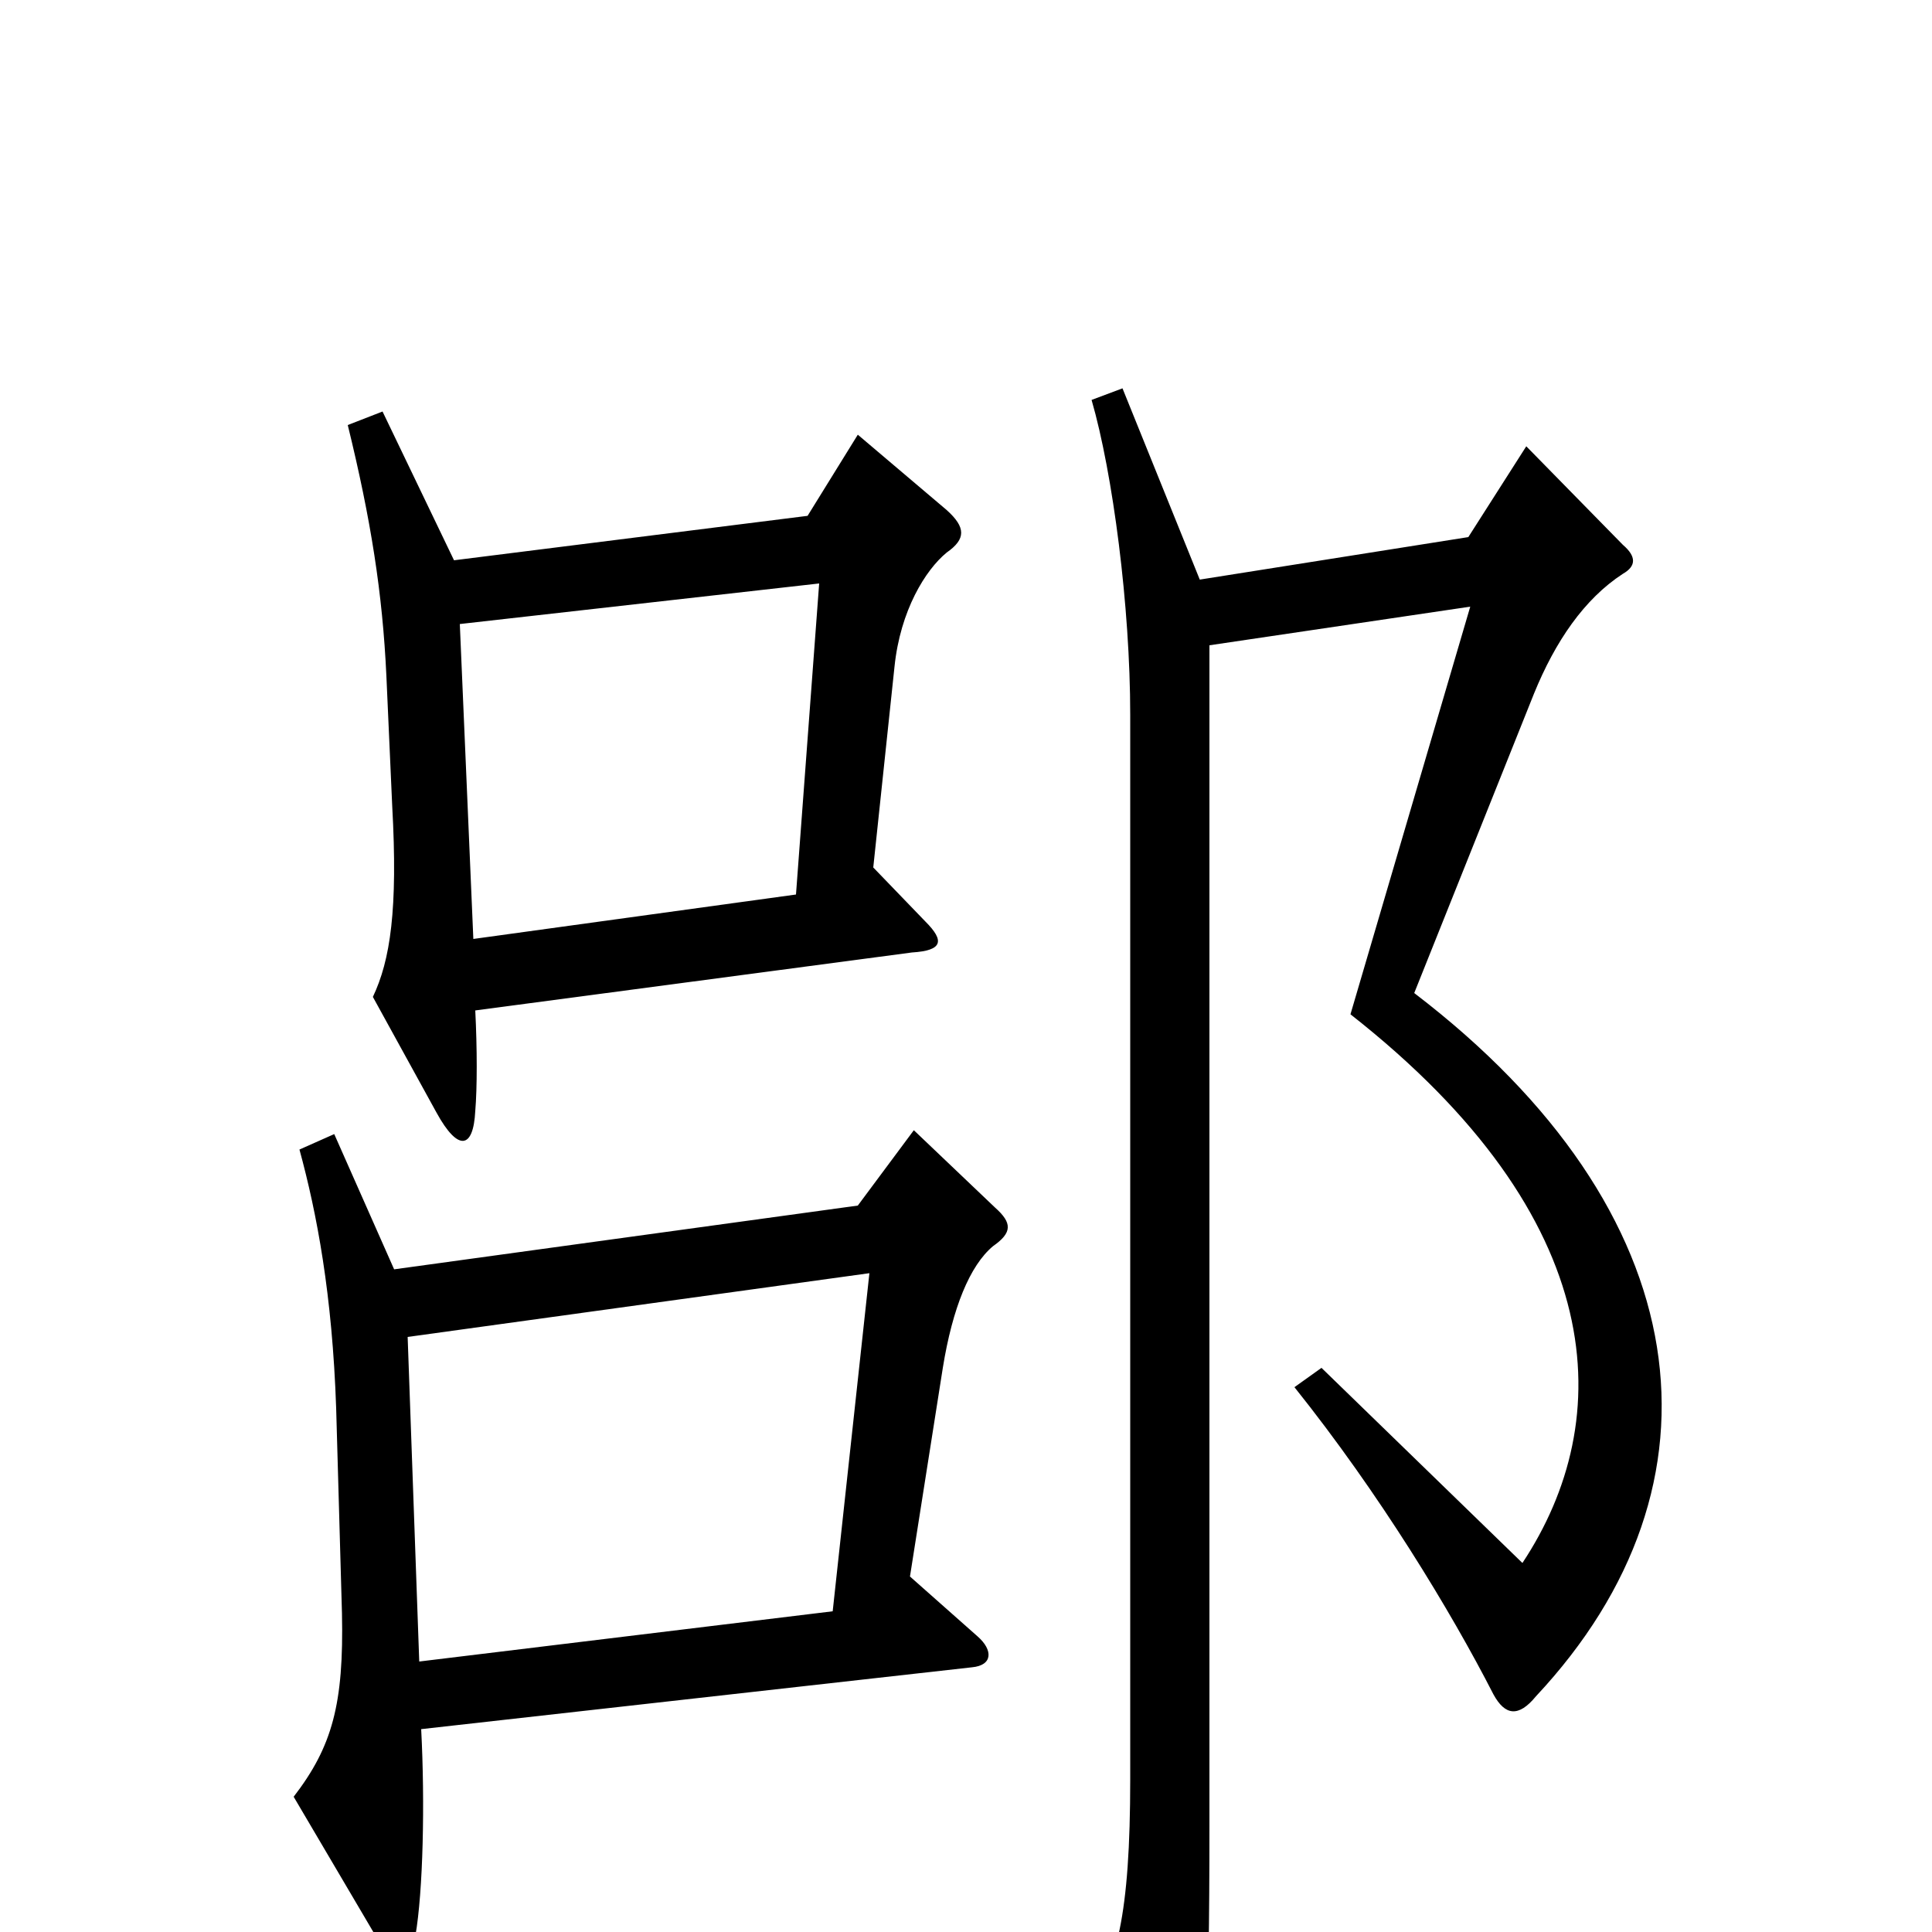 <svg xmlns="http://www.w3.org/2000/svg" viewBox="0 -1000 1000 1000">
	<path fill="#000000" d="M490 -714C500 -721 500 -727 490 -736L444 -775L418 -733L235 -710L198 -787L180 -780C192 -731 198 -693 200 -650L203 -583C206 -529 202 -503 193 -484L226 -424C237 -404 245 -405 246 -425C247 -437 247 -457 246 -477L472 -507C488 -508 489 -513 479 -523L452 -551L463 -655C466 -684 479 -705 490 -714ZM840 -703C847 -707 847 -712 840 -718L790 -769L760 -722L621 -700L581 -799L565 -793C576 -755 585 -686 585 -630V-79C585 -9 578 19 562 39L603 108C607 115 612 116 615 109C624 87 626 47 626 -55V-666L761 -686L699 -475C834 -369 837 -265 788 -191L684 -292L670 -282C714 -227 751 -166 773 -123C779 -112 786 -111 795 -122C898 -232 880 -373 732 -486L794 -641C805 -668 820 -690 840 -703ZM515 -375L473 -415L444 -376L204 -343L173 -413L155 -405C164 -372 172 -330 174 -271L177 -165C178 -118 172 -96 152 -70L195 3C205 20 213 17 215 2C219 -21 220 -67 218 -105L503 -137C514 -138 514 -146 506 -153L471 -184L488 -292C493 -323 502 -345 514 -355C524 -362 524 -367 515 -375ZM424 -698L412 -537L245 -514L238 -677ZM450 -341L431 -166L217 -140L211 -308Z"/>
</svg>
